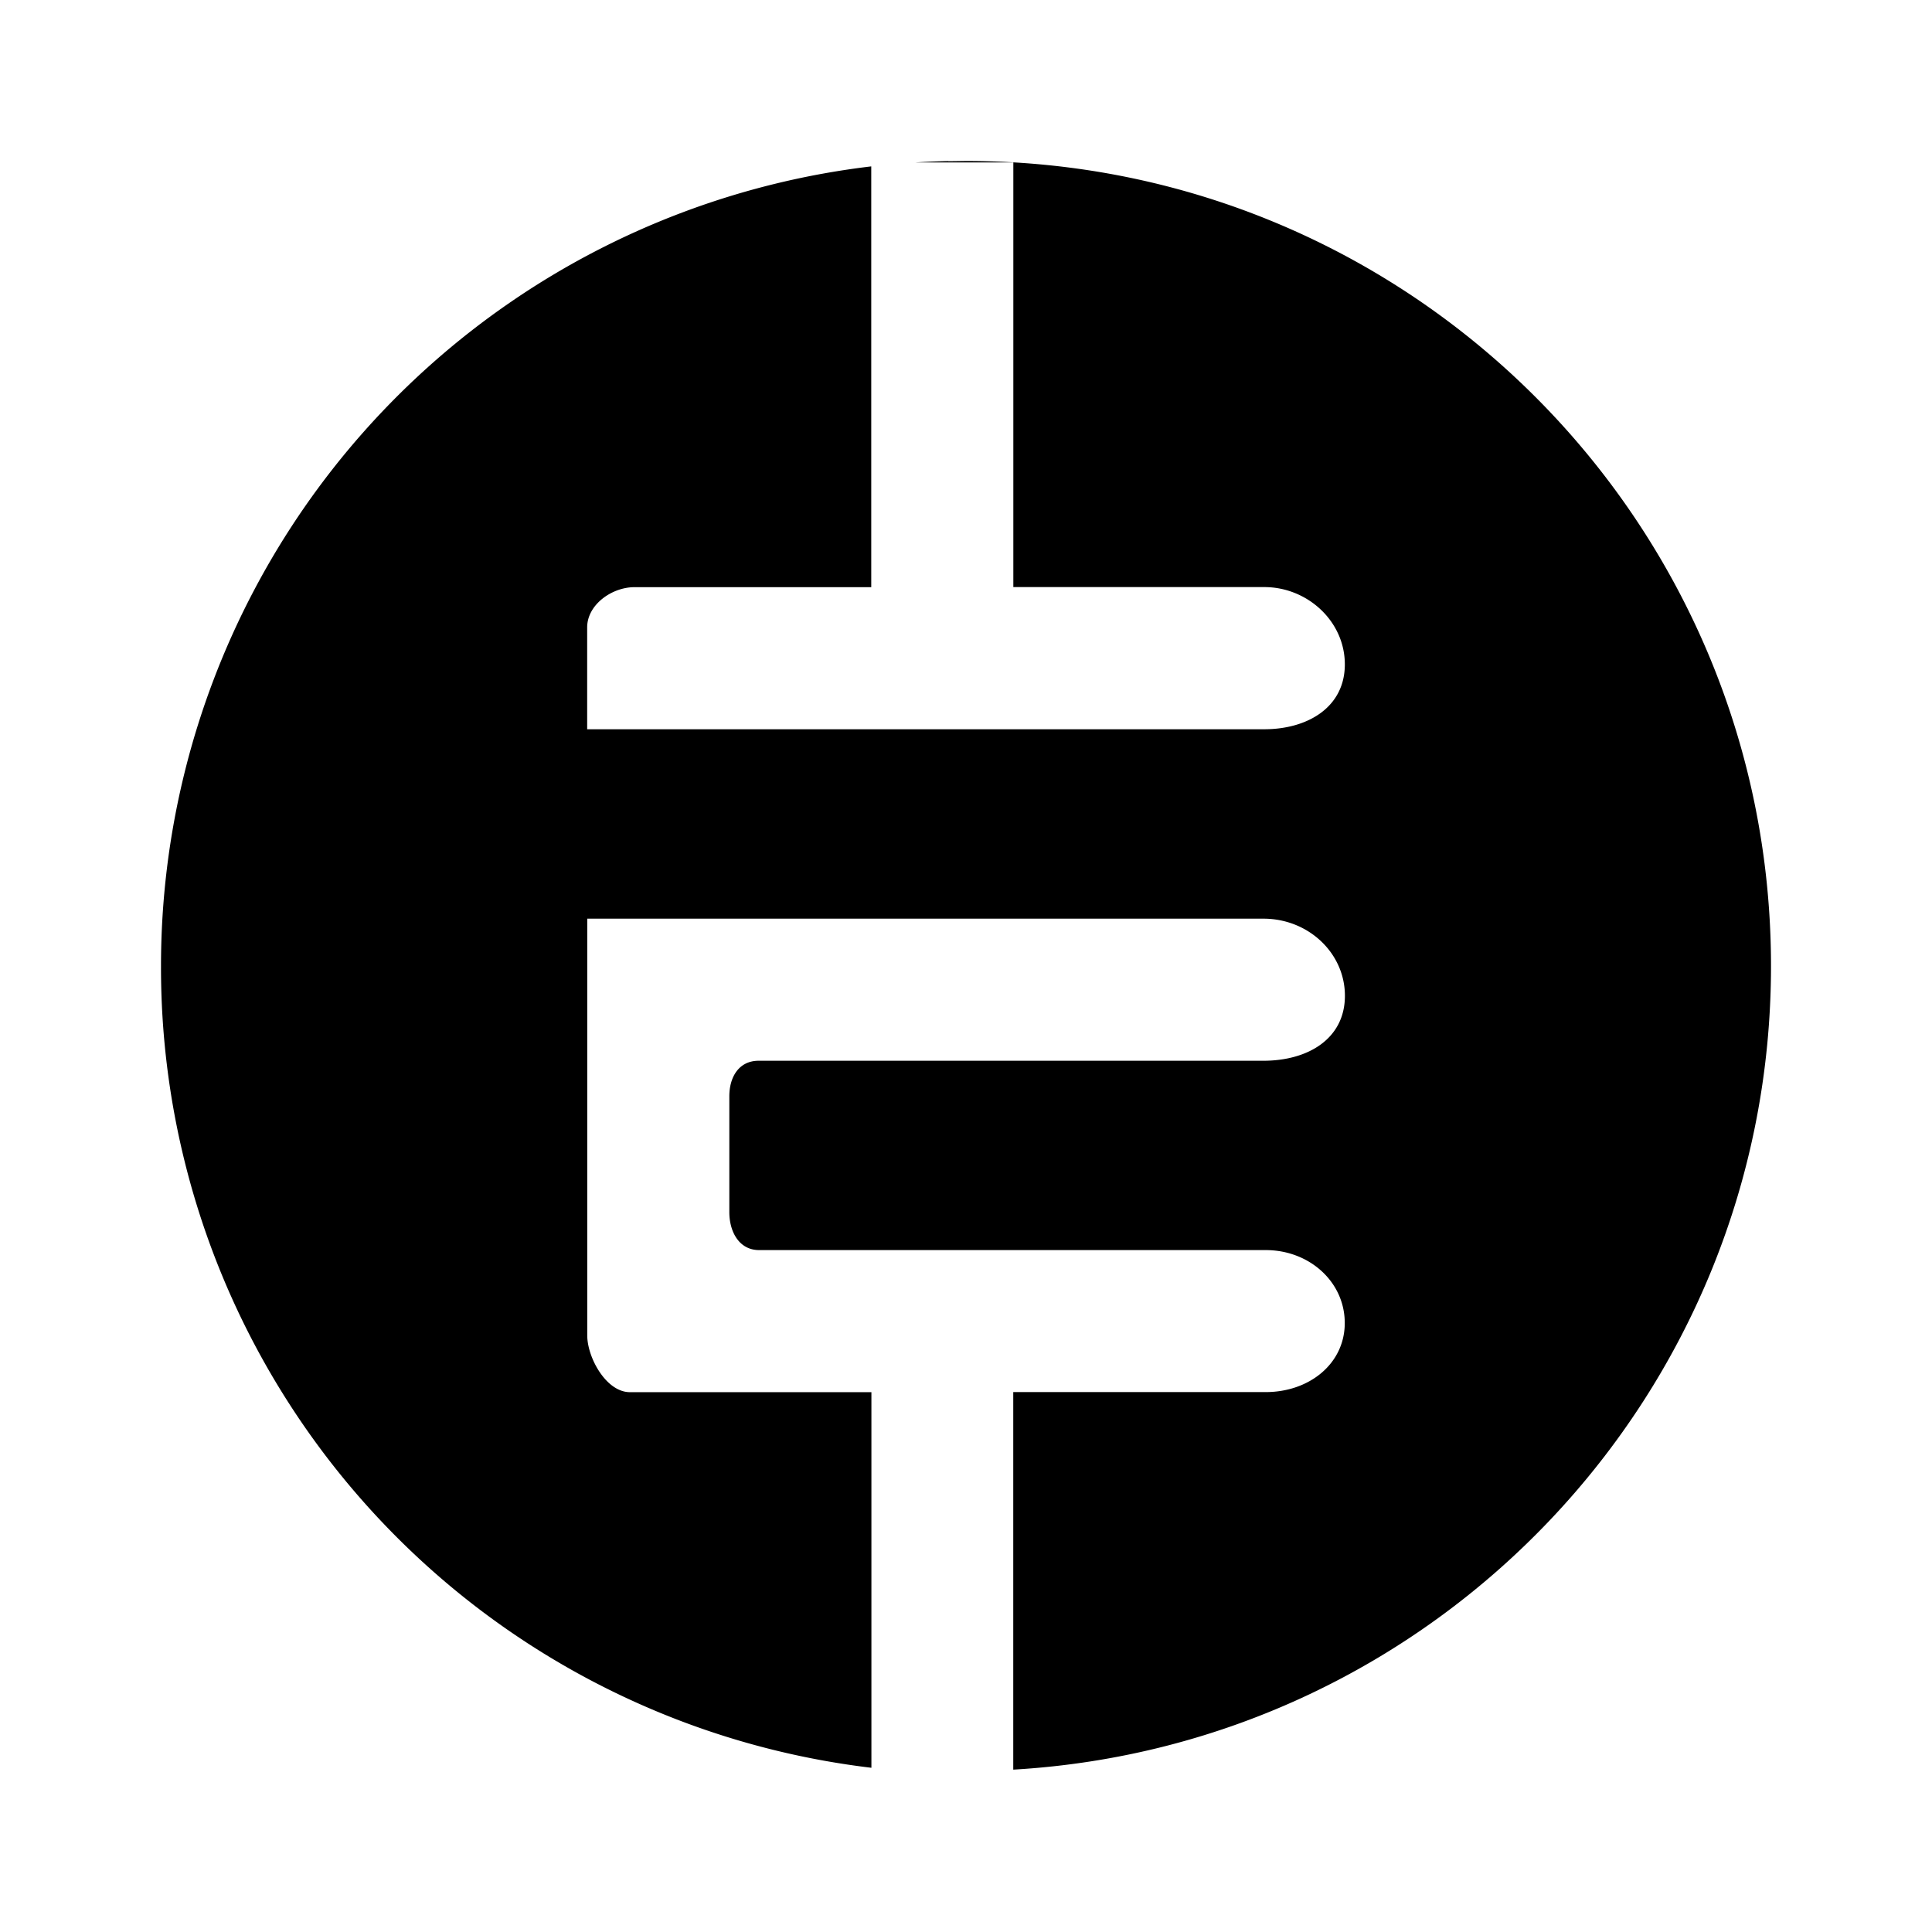 <svg xmlns="http://www.w3.org/2000/svg" xmlns:xlink="http://www.w3.org/1999/xlink" width="24" height="24" viewBox="0 0 24 24"><path fill="currentColor" fill-rule="evenodd" d="M12.067 22h-.134zm.52-.017v-4.69h3.136c.541 0 .982-.352.982-.858c0-.512-.44-.906-.982-.906H9.43c-.253 0-.37-.235-.37-.47v-1.442c0-.235.117-.44.364-.44h6.27c.56 0 1.013-.277 1.013-.807s-.453-.958-1.012-.958h-8.4v5.176c0 .276.235.706.53.706h3v4.666A10.01 10.01 0 0 1 2 12.018V12a10.003 10.003 0 0 1 8.823-9.933v5.227H7.882c-.282 0-.588.218-.588.5v1.265h8.412c.535 0 1-.271 1-.806c0-.536-.465-.96-1-.96h-3.118V2.018h-1.22q.207-.012.414-.017v.002L12 2c5.523 0 10 4.477 10 10c0 5.326-4.163 9.679-9.412 9.983" clip-rule="evenodd"/></svg>